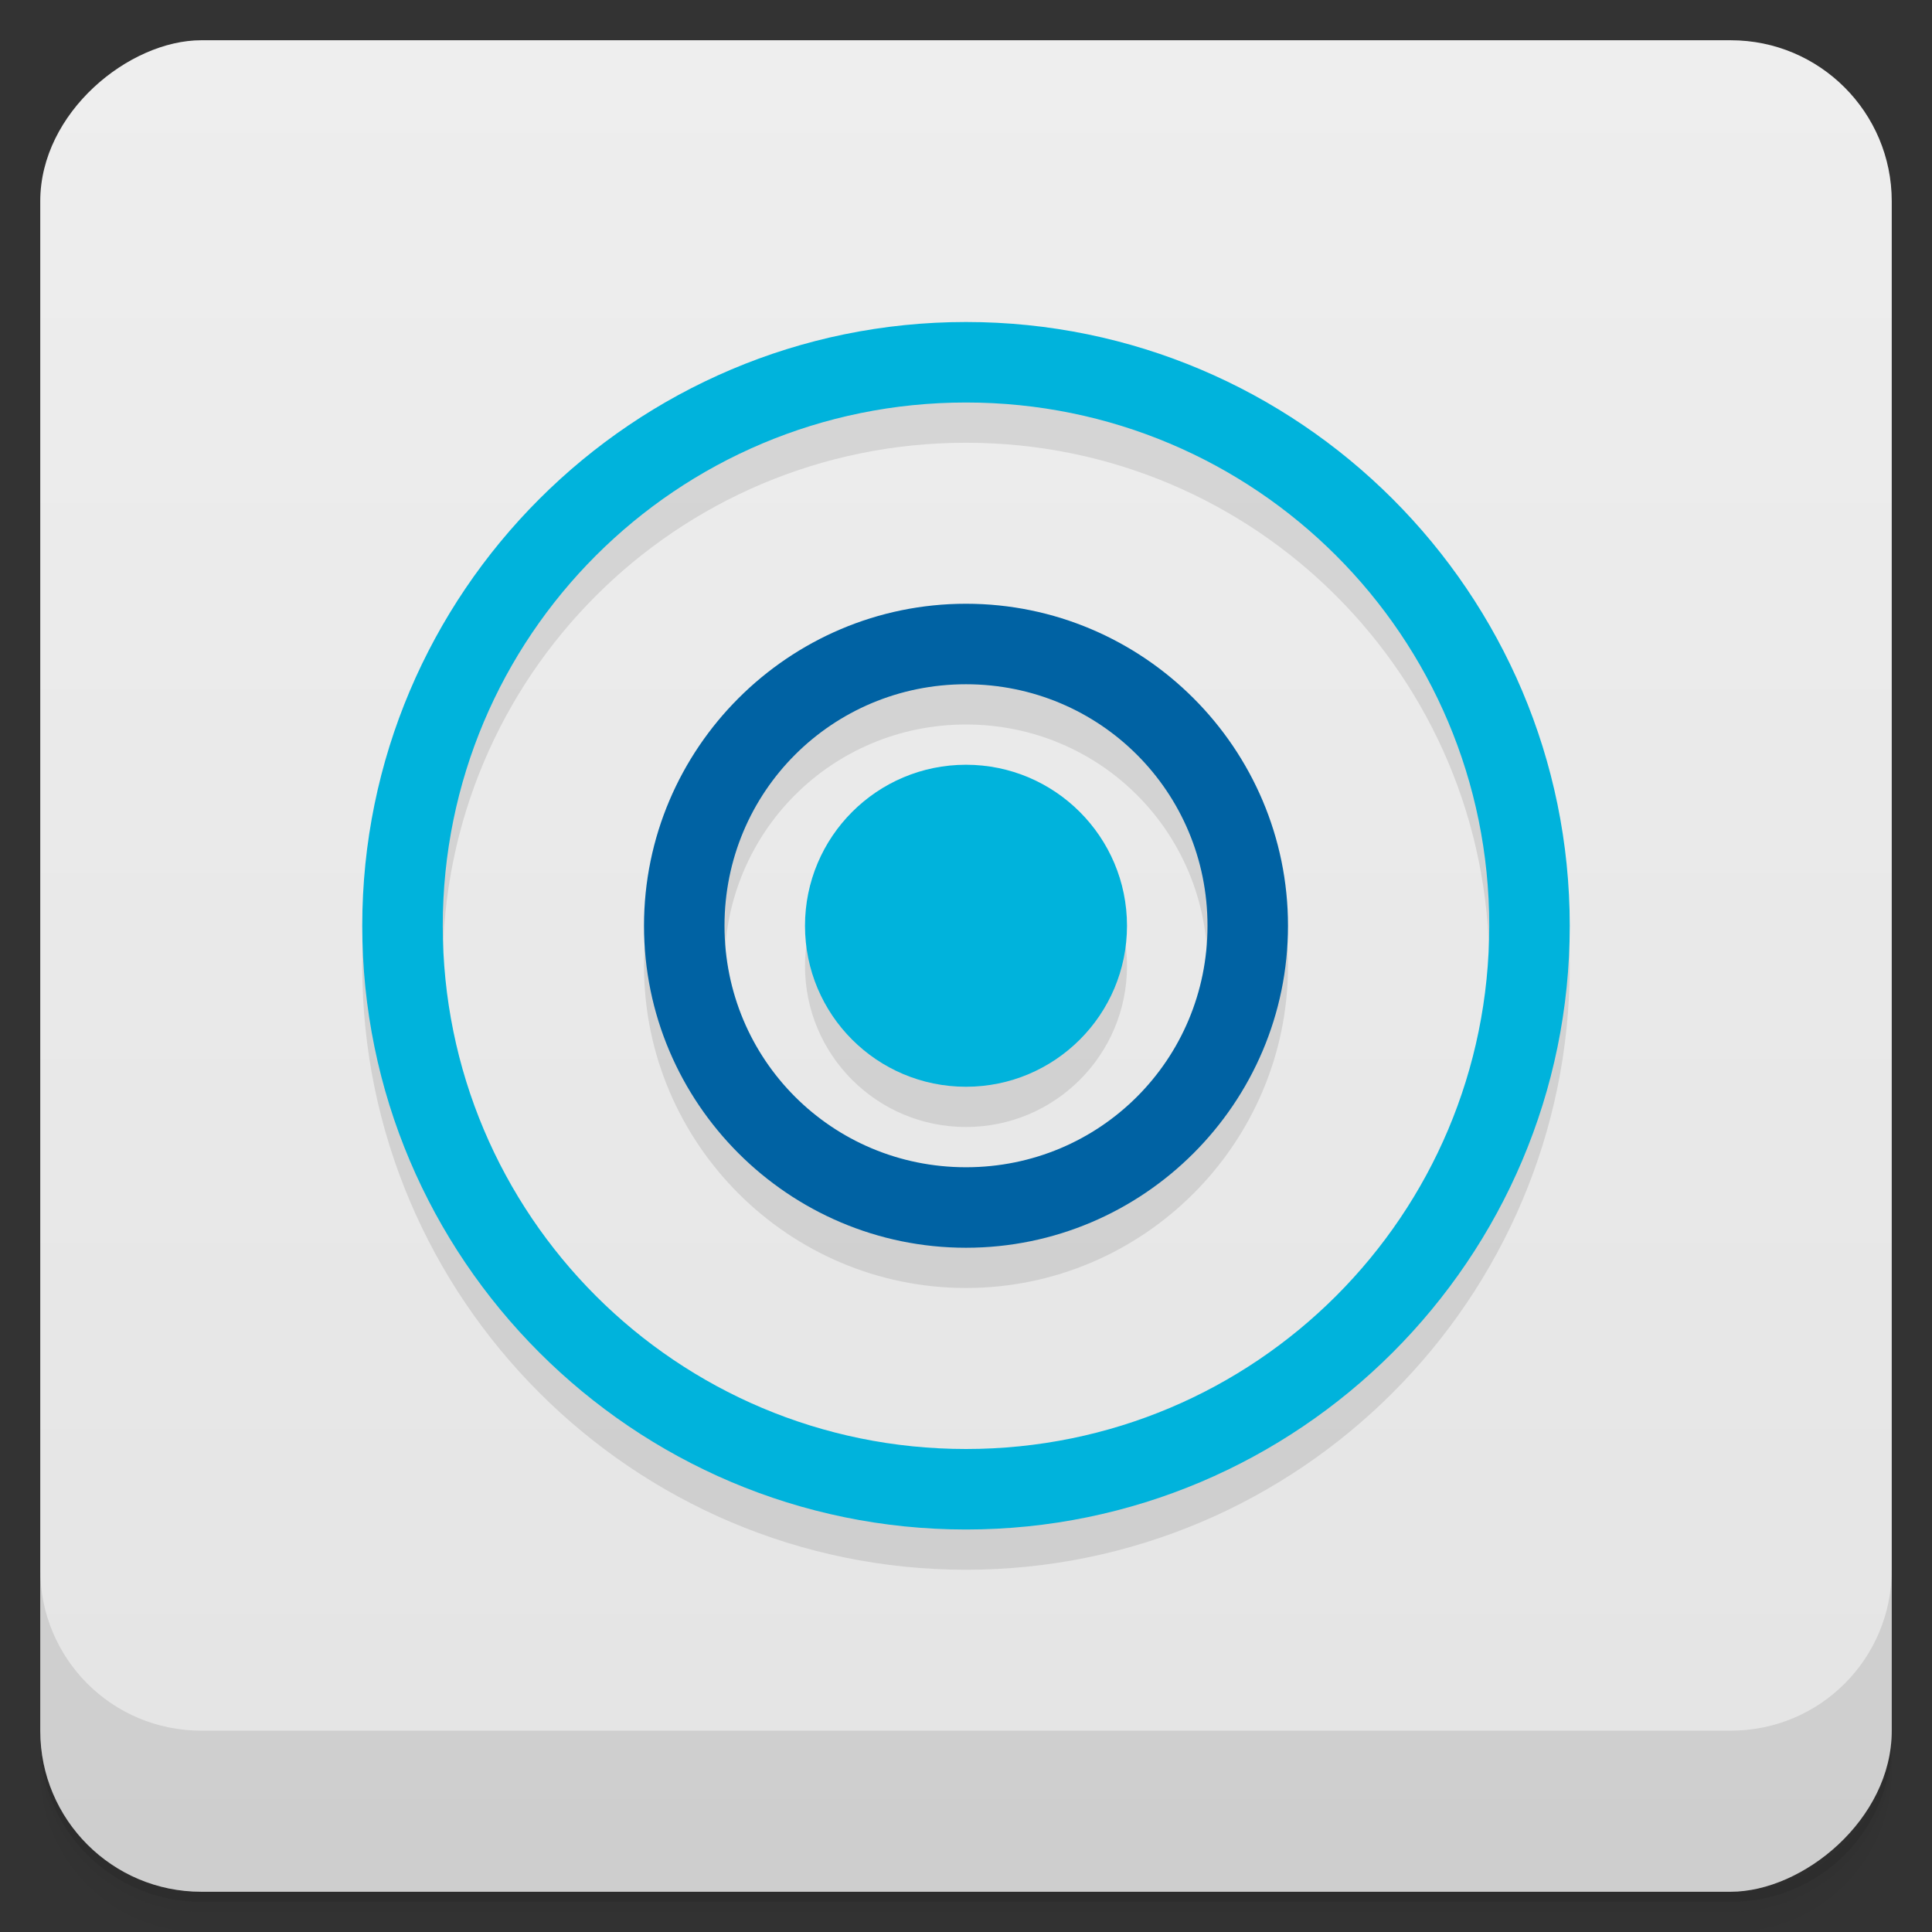 <svg viewBox="0 0 48 48"><rect x="0" y="0" width="48" height="48" fill="#333333" stroke="none"/><defs><linearGradient id="linearGradient3764" x1="1" x2="47" gradientUnits="userSpaceOnUse" gradientTransform="translate(-48,0.002)"><stop stop-color="#e4e4e4" stop-opacity="1"/><stop offset="1" stop-color="#eee" stop-opacity="1"/></linearGradient><clipPath id="clipPath-631339601"><g transform="translate(0,-1004.362)"><rect rx="4" y="1005.36" x="1" height="46" width="46" fill="#1890d0"/></g></clipPath><clipPath id="clipPath-644193551"><g transform="translate(0,-1004.362)"><rect rx="4" y="1005.36" x="1" height="46" width="46" fill="#1890d0"/></g></clipPath></defs><g><path d="m 1 43 l 0 0.25 c 0 2.216 1.784 4 4 4 l 38 0 c 2.216 0 4 -1.784 4 -4 l 0 -0.25 c 0 2.216 -1.784 4 -4 4 l -38 0 c -2.216 0 -4 -1.784 -4 -4 z m 0 0.5 l 0 0.5 c 0 2.216 1.784 4 4 4 l 38 0 c 2.216 0 4 -1.784 4 -4 l 0 -0.5 c 0 2.216 -1.784 4 -4 4 l -38 0 c -2.216 0 -4 -1.784 -4 -4 z" opacity="0.02"/><path d="m 1 43.25 l 0 0.25 c 0 2.216 1.784 4 4 4 l 38 0 c 2.216 0 4 -1.784 4 -4 l 0 -0.25 c 0 2.216 -1.784 4 -4 4 l -38 0 c -2.216 0 -4 -1.784 -4 -4 z" opacity="0.05"/><path d="m 1 43 l 0 0.25 c 0 2.216 1.784 4 4 4 l 38 0 c 2.216 0 4 -1.784 4 -4 l 0 -0.25 c 0 2.216 -1.784 4 -4 4 l -38 0 c -2.216 0 -4 -1.784 -4 -4 z" opacity="0.1"/></g><g><rect width="46" height="46" x="-47" y="1" rx="4" transform="matrix(0,-1,1,0,0,0)" fill="url(#linearGradient3764)" fill-opacity="1"/></g><g><g clip-path="url(#clipPath-631339601)"><g opacity="0.1"><!-- color: #eeeeee --><path d="m 24 9 c -8.271 0 -15 6.729 -15 15 0 8.271 6.729 15 15 15 8.271 0 15 -6.729 15 -15 0 -8.271 -6.729 -15 -15 -15 z m 0 2 c 7.19 0 13 5.81 13 13 0 7.19 -5.81 13 -13 13 -7.19 0 -13 -5.81 -13 -13 0 -7.19 5.81 -13 13 -13 z" color="#000" fill="#000"/><path d="m 24 16 c -4.407 0 -8 3.593 -8 8 0 4.407 3.593 8 8 8 4.407 0 8 -3.593 8 -8 0 -4.407 -3.593 -8 -8 -8 z m 0 2 c 3.328 0 6 2.672 6 6 0 3.328 -2.672 6 -6 6 -3.328 0 -6 -2.672 -6 -6 0 -3.328 2.672 -6 6 -6 z" color="#000" fill="#000"/><path d="m 28 24 c 0 2.211 -1.793 4 -4 4 -2.211 0 -4 -1.789 -4 -4 0 -2.207 1.789 -4 4 -4 2.207 0 4 1.793 4 4 z m 0 0" fill="#000"/></g></g></g><g><g clip-path="url(#clipPath-644193551)"><g transform="translate(0,-1)"><!-- color: #eeeeee --><path d="m 24 9 c -8.271 0 -15 6.729 -15 15 0 8.271 6.729 15 15 15 8.271 0 15 -6.729 15 -15 0 -8.271 -6.729 -15 -15 -15 z m 0 2 c 7.19 0 13 5.81 13 13 0 7.19 -5.81 13 -13 13 -7.19 0 -13 -5.81 -13 -13 0 -7.19 5.81 -13 13 -13 z" color="#000" fill="#00b3dc"/><path d="m 24 16 c -4.407 0 -8 3.593 -8 8 0 4.407 3.593 8 8 8 4.407 0 8 -3.593 8 -8 0 -4.407 -3.593 -8 -8 -8 z m 0 2 c 3.328 0 6 2.672 6 6 0 3.328 -2.672 6 -6 6 -3.328 0 -6 -2.672 -6 -6 0 -3.328 2.672 -6 6 -6 z" color="#000" fill="#0062a3"/><path d="m 28 24 c 0 2.211 -1.793 4 -4 4 -2.211 0 -4 -1.789 -4 -4 0 -2.207 1.789 -4 4 -4 2.207 0 4 1.793 4 4 z m 0 0" fill="#00b3dc"/></g></g></g><g><g transform="translate(0,-1004.362)"><path d="m 1 1043.36 0 4 c 0 2.216 1.784 4 4 4 l 38 0 c 2.216 0 4 -1.784 4 -4 l 0 -4 c 0 2.216 -1.784 4 -4 4 l -38 0 c -2.216 0 -4 -1.784 -4 -4 z" opacity="0.1"/></g></g></svg>